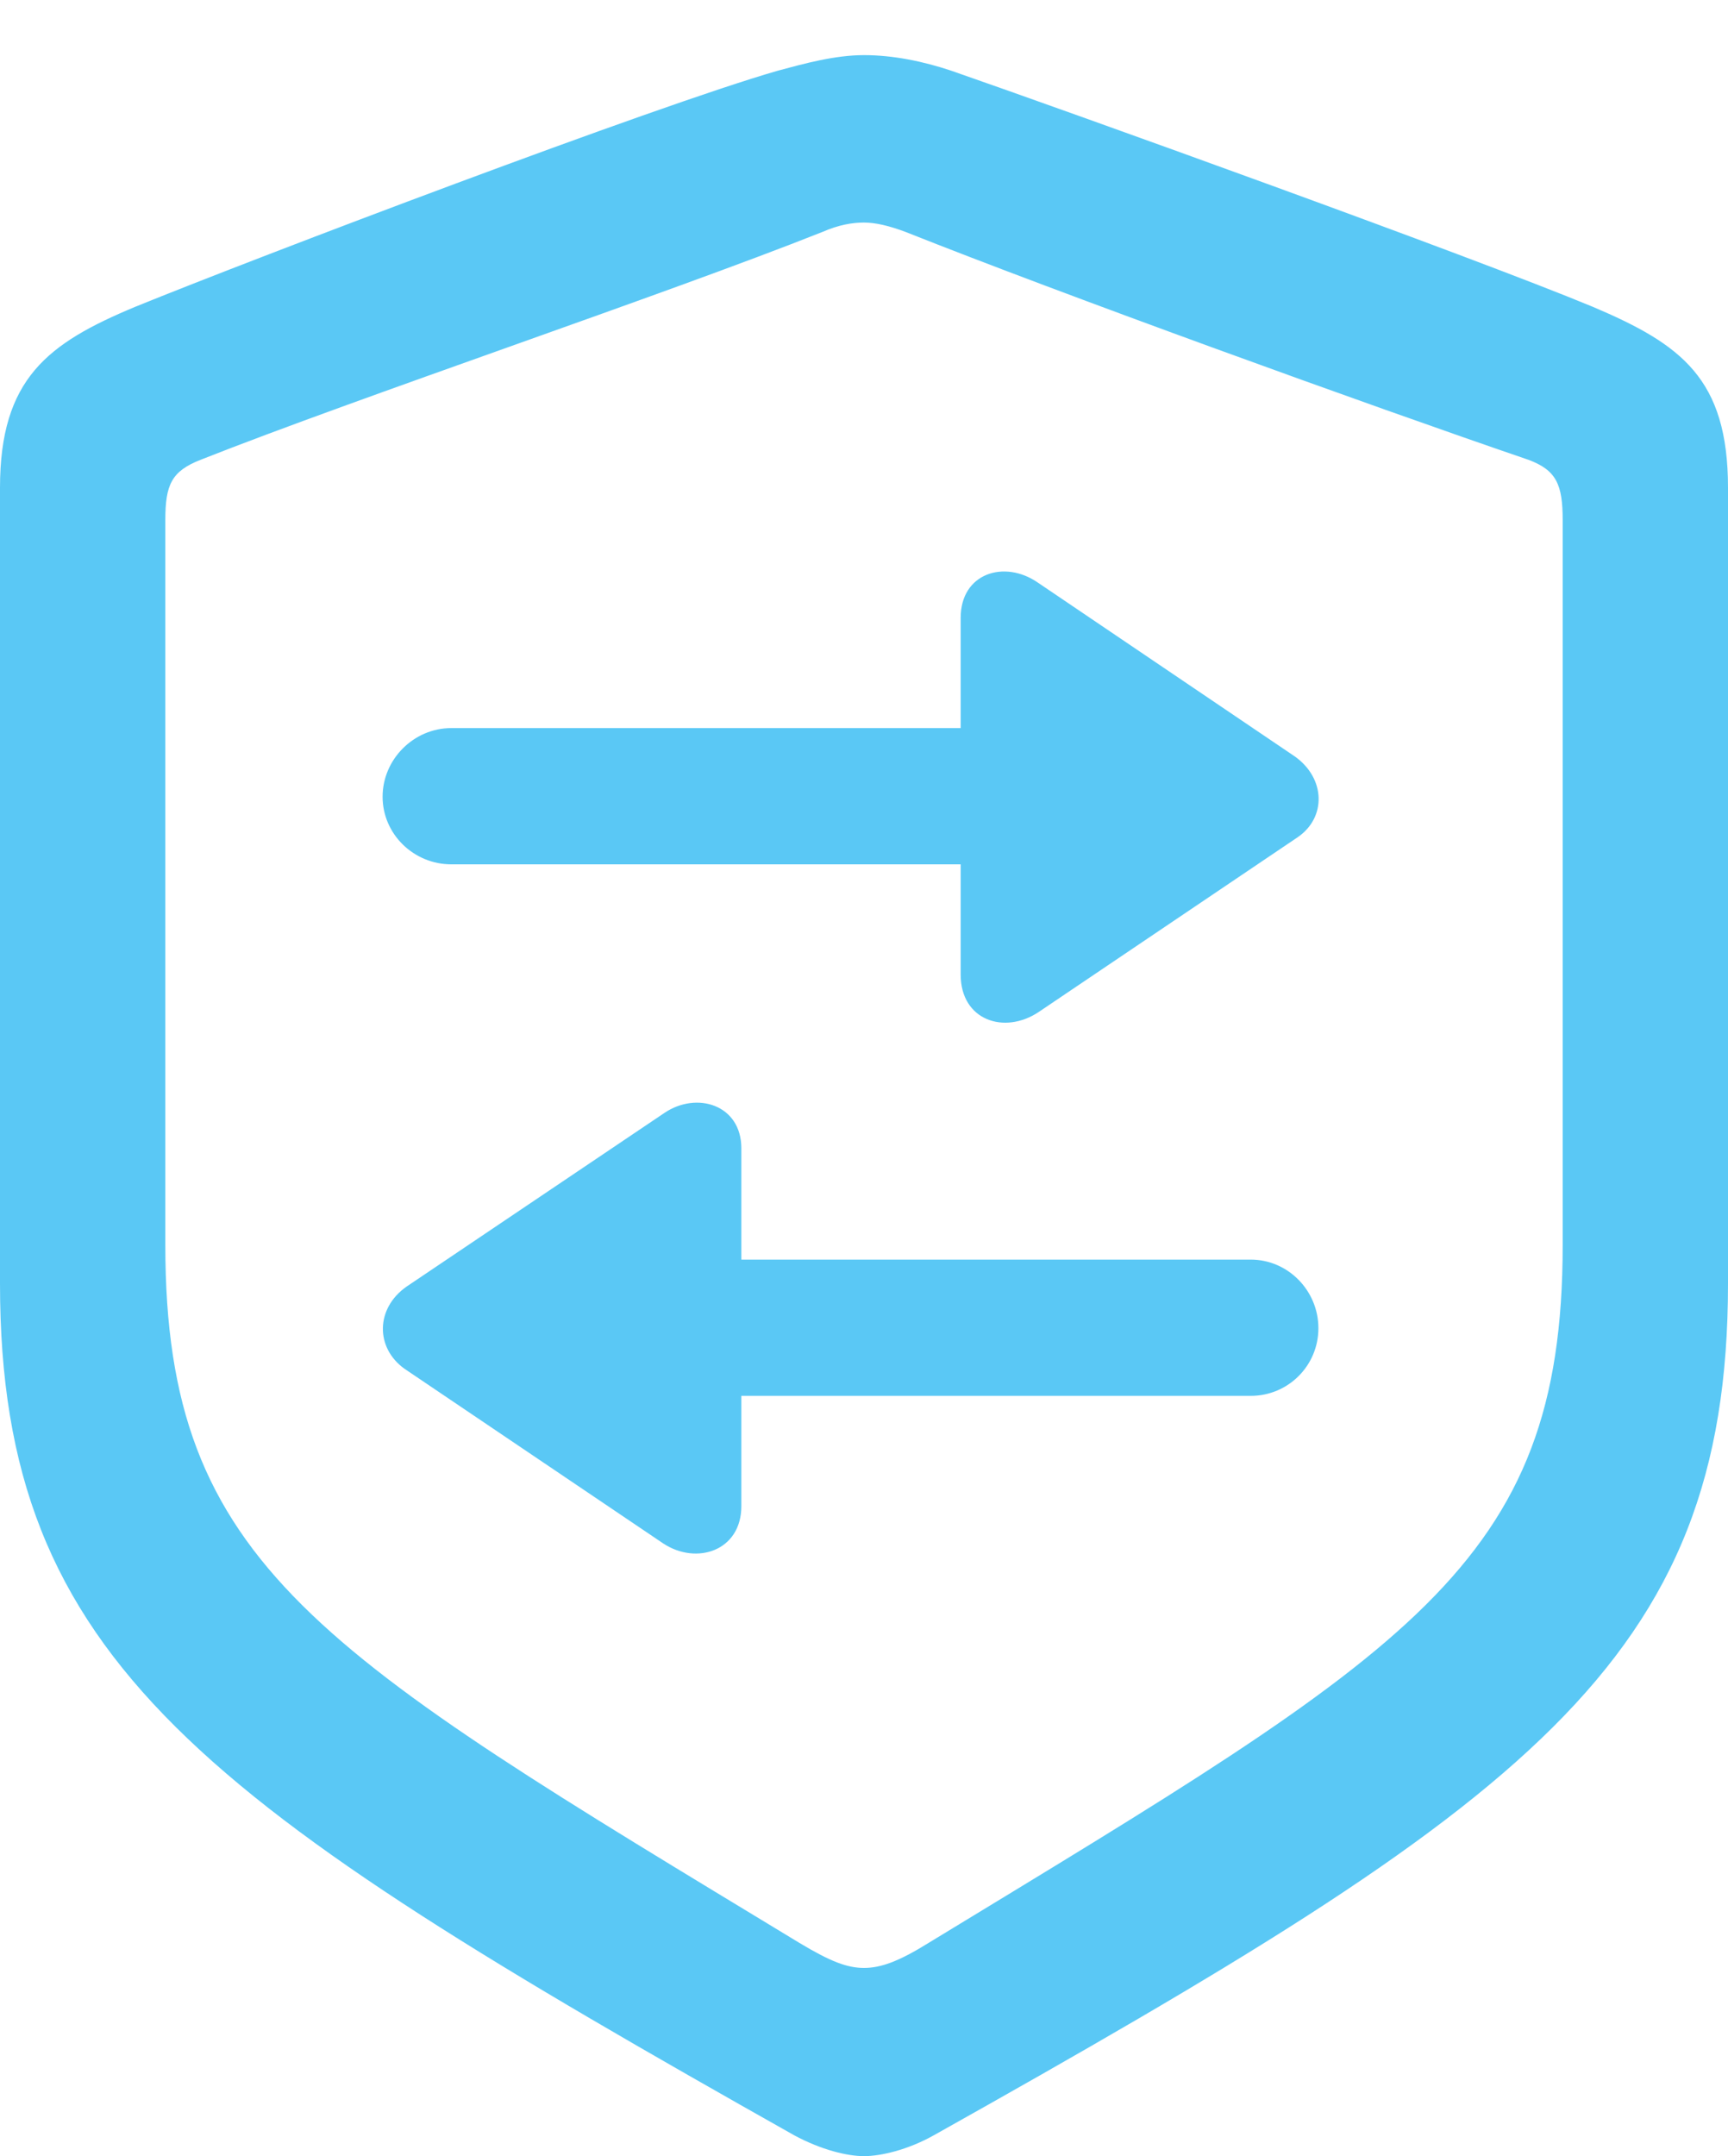 <?xml version="1.0" encoding="UTF-8"?>
<!--Generator: Apple Native CoreSVG 175.5-->
<!DOCTYPE svg
PUBLIC "-//W3C//DTD SVG 1.1//EN"
       "http://www.w3.org/Graphics/SVG/1.1/DTD/svg11.dtd">
<svg version="1.1" xmlns="http://www.w3.org/2000/svg" xmlns:xlink="http://www.w3.org/1999/xlink" width="20.288" height="25.305">
 <g>
  <rect height="25.305" opacity="0" width="20.288" x="0" y="0"/>
  <path d="M11.279 7.251L11.279 8.545L5.298 8.545C4.858 8.545 4.492 8.911 4.492 9.351C4.492 9.79 4.858 10.144 5.298 10.144L11.279 10.144L11.279 11.438C11.279 11.975 11.792 12.146 12.195 11.877L15.234 9.827C15.576 9.595 15.564 9.131 15.198 8.875L12.183 6.836C11.792 6.567 11.279 6.726 11.279 7.251ZM4.749 16.064L7.788 18.115C8.179 18.372 8.704 18.201 8.704 17.676L8.704 16.382L14.685 16.382C15.124 16.382 15.479 16.028 15.479 15.588C15.479 15.149 15.124 14.783 14.685 14.783L8.704 14.783L8.704 13.477C8.704 12.964 8.179 12.805 7.8 13.062L4.773 15.1C4.407 15.356 4.407 15.82 4.749 16.064ZM10.144 25.305C10.339 25.305 10.657 25.232 10.962 25.061C17.908 21.167 20.288 19.519 20.288 15.063L20.288 5.725C20.288 4.443 19.739 4.041 18.701 3.601C17.261 3.003 12.61 1.331 11.169 0.83C10.84 0.72 10.486 0.647 10.144 0.647C9.802 0.647 9.448 0.745 9.131 0.83C7.69 1.245 3.027 3.015 1.587 3.601C0.562 4.028 0 4.443 0 5.725L0 15.063C0 19.519 2.393 21.155 9.326 25.061C9.644 25.232 9.949 25.305 10.144 25.305ZM10.144 23.096C9.949 23.096 9.753 23.023 9.387 22.803C3.748 19.385 1.941 18.384 1.941 14.612L1.941 6.104C1.941 5.688 2.014 5.53 2.356 5.396C4.211 4.663 7.812 3.455 9.656 2.722C9.851 2.637 10.01 2.612 10.144 2.612C10.278 2.612 10.437 2.649 10.632 2.722C12.476 3.455 16.052 4.749 17.944 5.396C18.274 5.518 18.347 5.688 18.347 6.104L18.347 14.612C18.347 18.384 16.541 19.373 10.901 22.803C10.547 23.023 10.339 23.096 10.144 23.096Z" fill="#5ac8f5"/>
 </g>
</svg>
